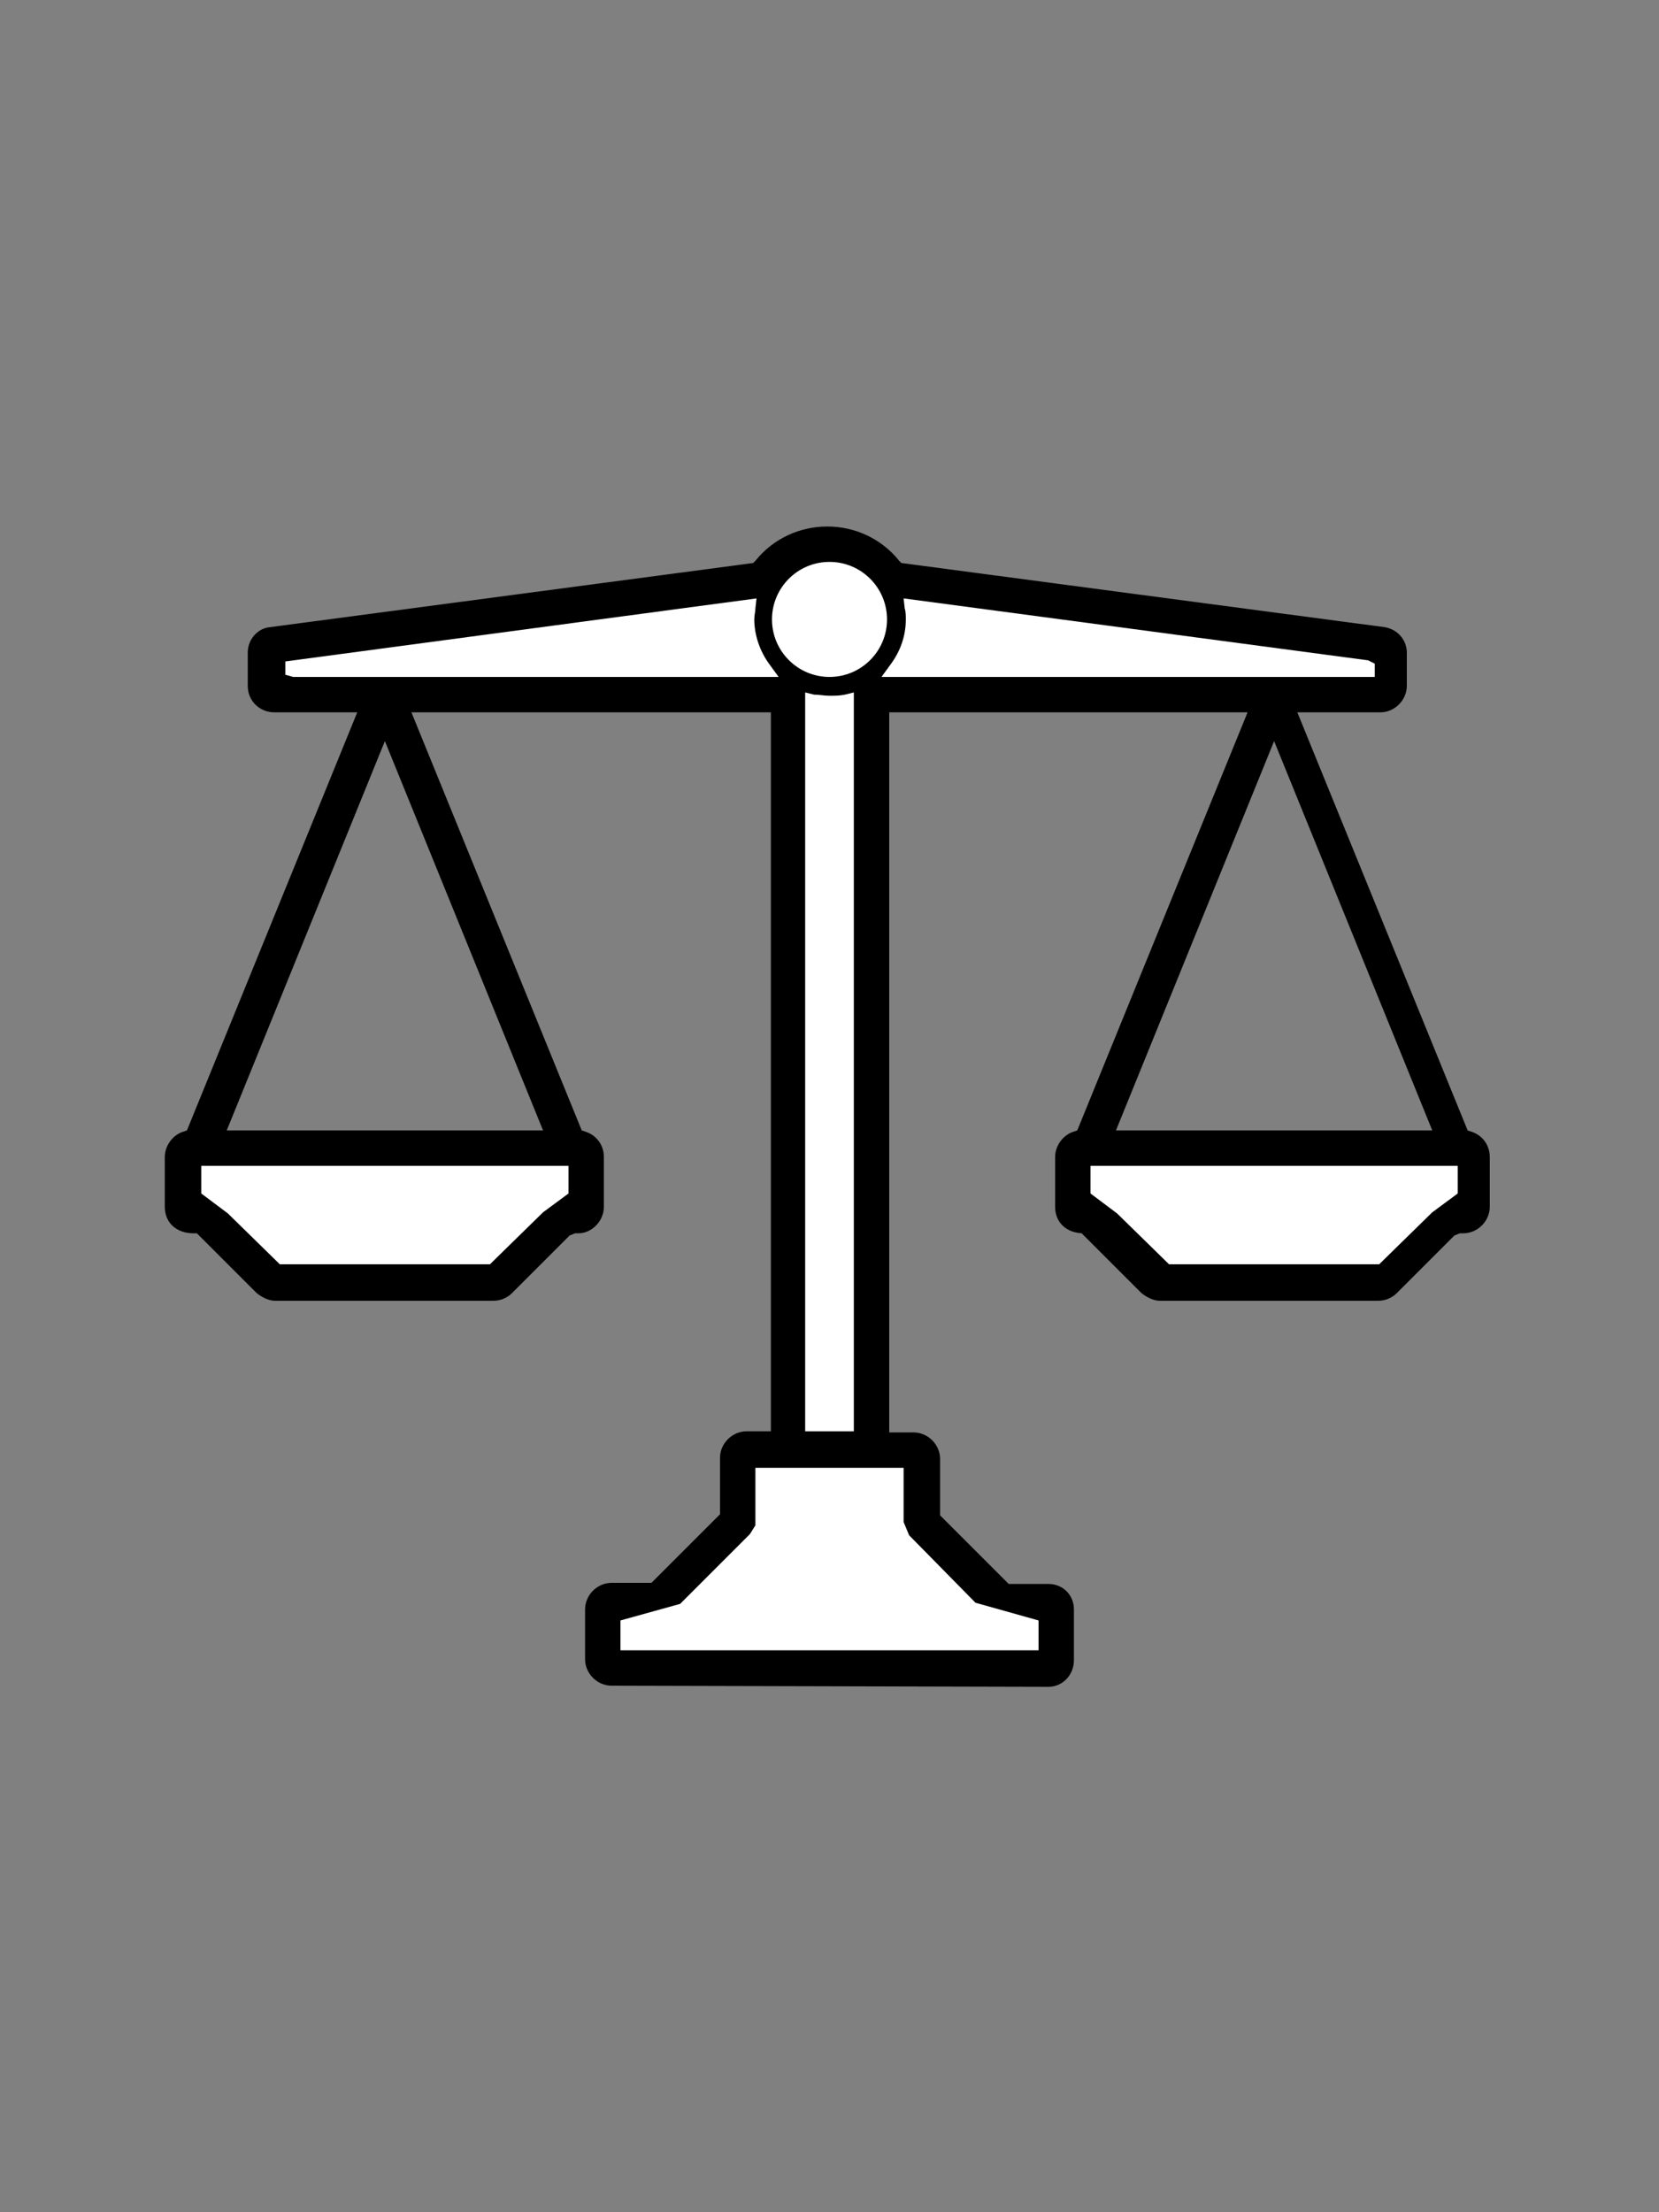 <?xml version="1.0" encoding="utf-8"?>
<!-- Generator: Adobe Illustrator 25.2.1, SVG Export Plug-In . SVG Version: 6.00 Build 0)  -->
<svg version="1.1" id="Legal" xmlns="http://www.w3.org/2000/svg" xmlns:xlink="http://www.w3.org/1999/xlink" x="0px" y="0px"
	 width="150px" height="200px" viewBox="0 0 150 200" enable-background="new 0 0 150 200" xml:space="preserve">
<rect x="0" y="0" width="150" height="200" fill="#808080" stroke="none"/>
<g>
	<path d="M55.3,152.4c-1.3,0-2.4-1.1-2.4-2.4v-4.5c0-1.3,1.1-2.4,2.4-2.4h3.6l6.2-6.2v-5.1c0-1.3,1.1-2.4,2.4-2.4h2.2V64.4H37.2
		l15.4,37.8l0.3,0.1c1,0.3,1.7,1.2,1.7,2.3v4.5c0,1.3-1.1,2.4-2.3,2.4H52l-0.5,0.2l-5.2,5.2c-0.4,0.4-1,0.7-1.7,0.7H24.9
		c-0.6,0-1.2-0.3-1.7-0.7l-5.4-5.4h-0.3c-1.6,0-2.6-1-2.6-2.4v-4.5c0-1,0.7-2,1.7-2.3l0.3-0.1l15.4-37.8h-7.5c-1.3,0-2.4-1-2.4-2.4
		v-3c0-1.2,0.9-2.2,2-2.3l43.7-5.8l0.2-0.2c1.6-2,4-3.1,6.5-3.1c2.5,0,4.9,1.1,6.5,3.1l0.2,0.2l43.7,5.8c1.2,0.2,2,1.2,2,2.3v3
		c0,1.3-1.1,2.4-2.4,2.4h-7.5l15.4,37.8l0.3,0.1c1,0.3,1.7,1.2,1.7,2.3v4.5c0,1.3-1.1,2.4-2.4,2.4h-0.3l-0.5,0.2l-5.2,5.2
		c-0.4,0.4-1,0.7-1.7,0.7h-19.7c-0.6,0-1.2-0.3-1.7-0.7l-5.4-5.4H98c-1.6,0-2.6-1-2.6-2.4v-4.5c0-1,0.7-2,1.7-2.3l0.3-0.1l15.4-37.8
		H80.4v65.1h2.2c1.3,0,2.4,1.1,2.4,2.4v5.1l6.2,6.2h3.6c1.3,0,2.3,1,2.3,2.3v4.6c0,1.3-1,2.4-2.3,2.4L55.3,152.4L55.3,152.4z
		 M100.9,102.2h28.6L115.2,67L100.9,102.2z M20.5,102.2h28.6L34.8,67L20.5,102.2z"/>
	<polygon fill="#FFFFFF" points="67.6,138.9 61.5,145 56.1,146.5 56.1,149.2 93.9,149.2 93.9,146.5 88.2,144.9 82.2,138.8 
		81.7,137.6 81.7,132.7 68.3,132.7 68.3,137.9 67.8,138.7 67.8,138.7 	"/>
	<path fill="#FFFFFF" d="M72.8,129.4h4.4V62.6l-0.8,0.2c-0.5,0.1-0.9,0.1-1.4,0.1c-0.5,0-0.9-0.1-1.4-0.1l-0.8-0.2L72.8,129.4
		L72.8,129.4z"/>
	<polygon fill="#FFFFFF" points="98.6,107.9 101,109.7 105.7,114.3 124.7,114.3 129.5,109.6 131.8,107.9 131.8,105.4 98.6,105.4 
		98.6,107.9 	"/>
	<polygon fill="#FFFFFF" points="18.2,107.9 20.6,109.7 25.3,114.3 44.3,114.3 49.1,109.6 51.4,107.9 51.4,105.4 18.2,105.4 	"/>
	<path fill="#FFFFFF" d="M81.8,55c0.1,0.3,0.1,0.7,0.1,1c0,1.5-0.5,2.9-1.4,4.1l-0.8,1.1h44.6V60l-0.6-0.3l-42-5.6L81.8,55z"/>
	<circle fill="#FFFFFF" cx="75" cy="56" r="5.2"/>
	<path fill="#FFFFFF" d="M25.8,59.8V61l0.7,0.2h43.9l-0.8-1.1c-0.9-1.2-1.4-2.7-1.4-4.1c0-0.4,0.1-0.7,0.1-1l0.1-0.9L25.8,59.8z"/>
</g>
</svg>

